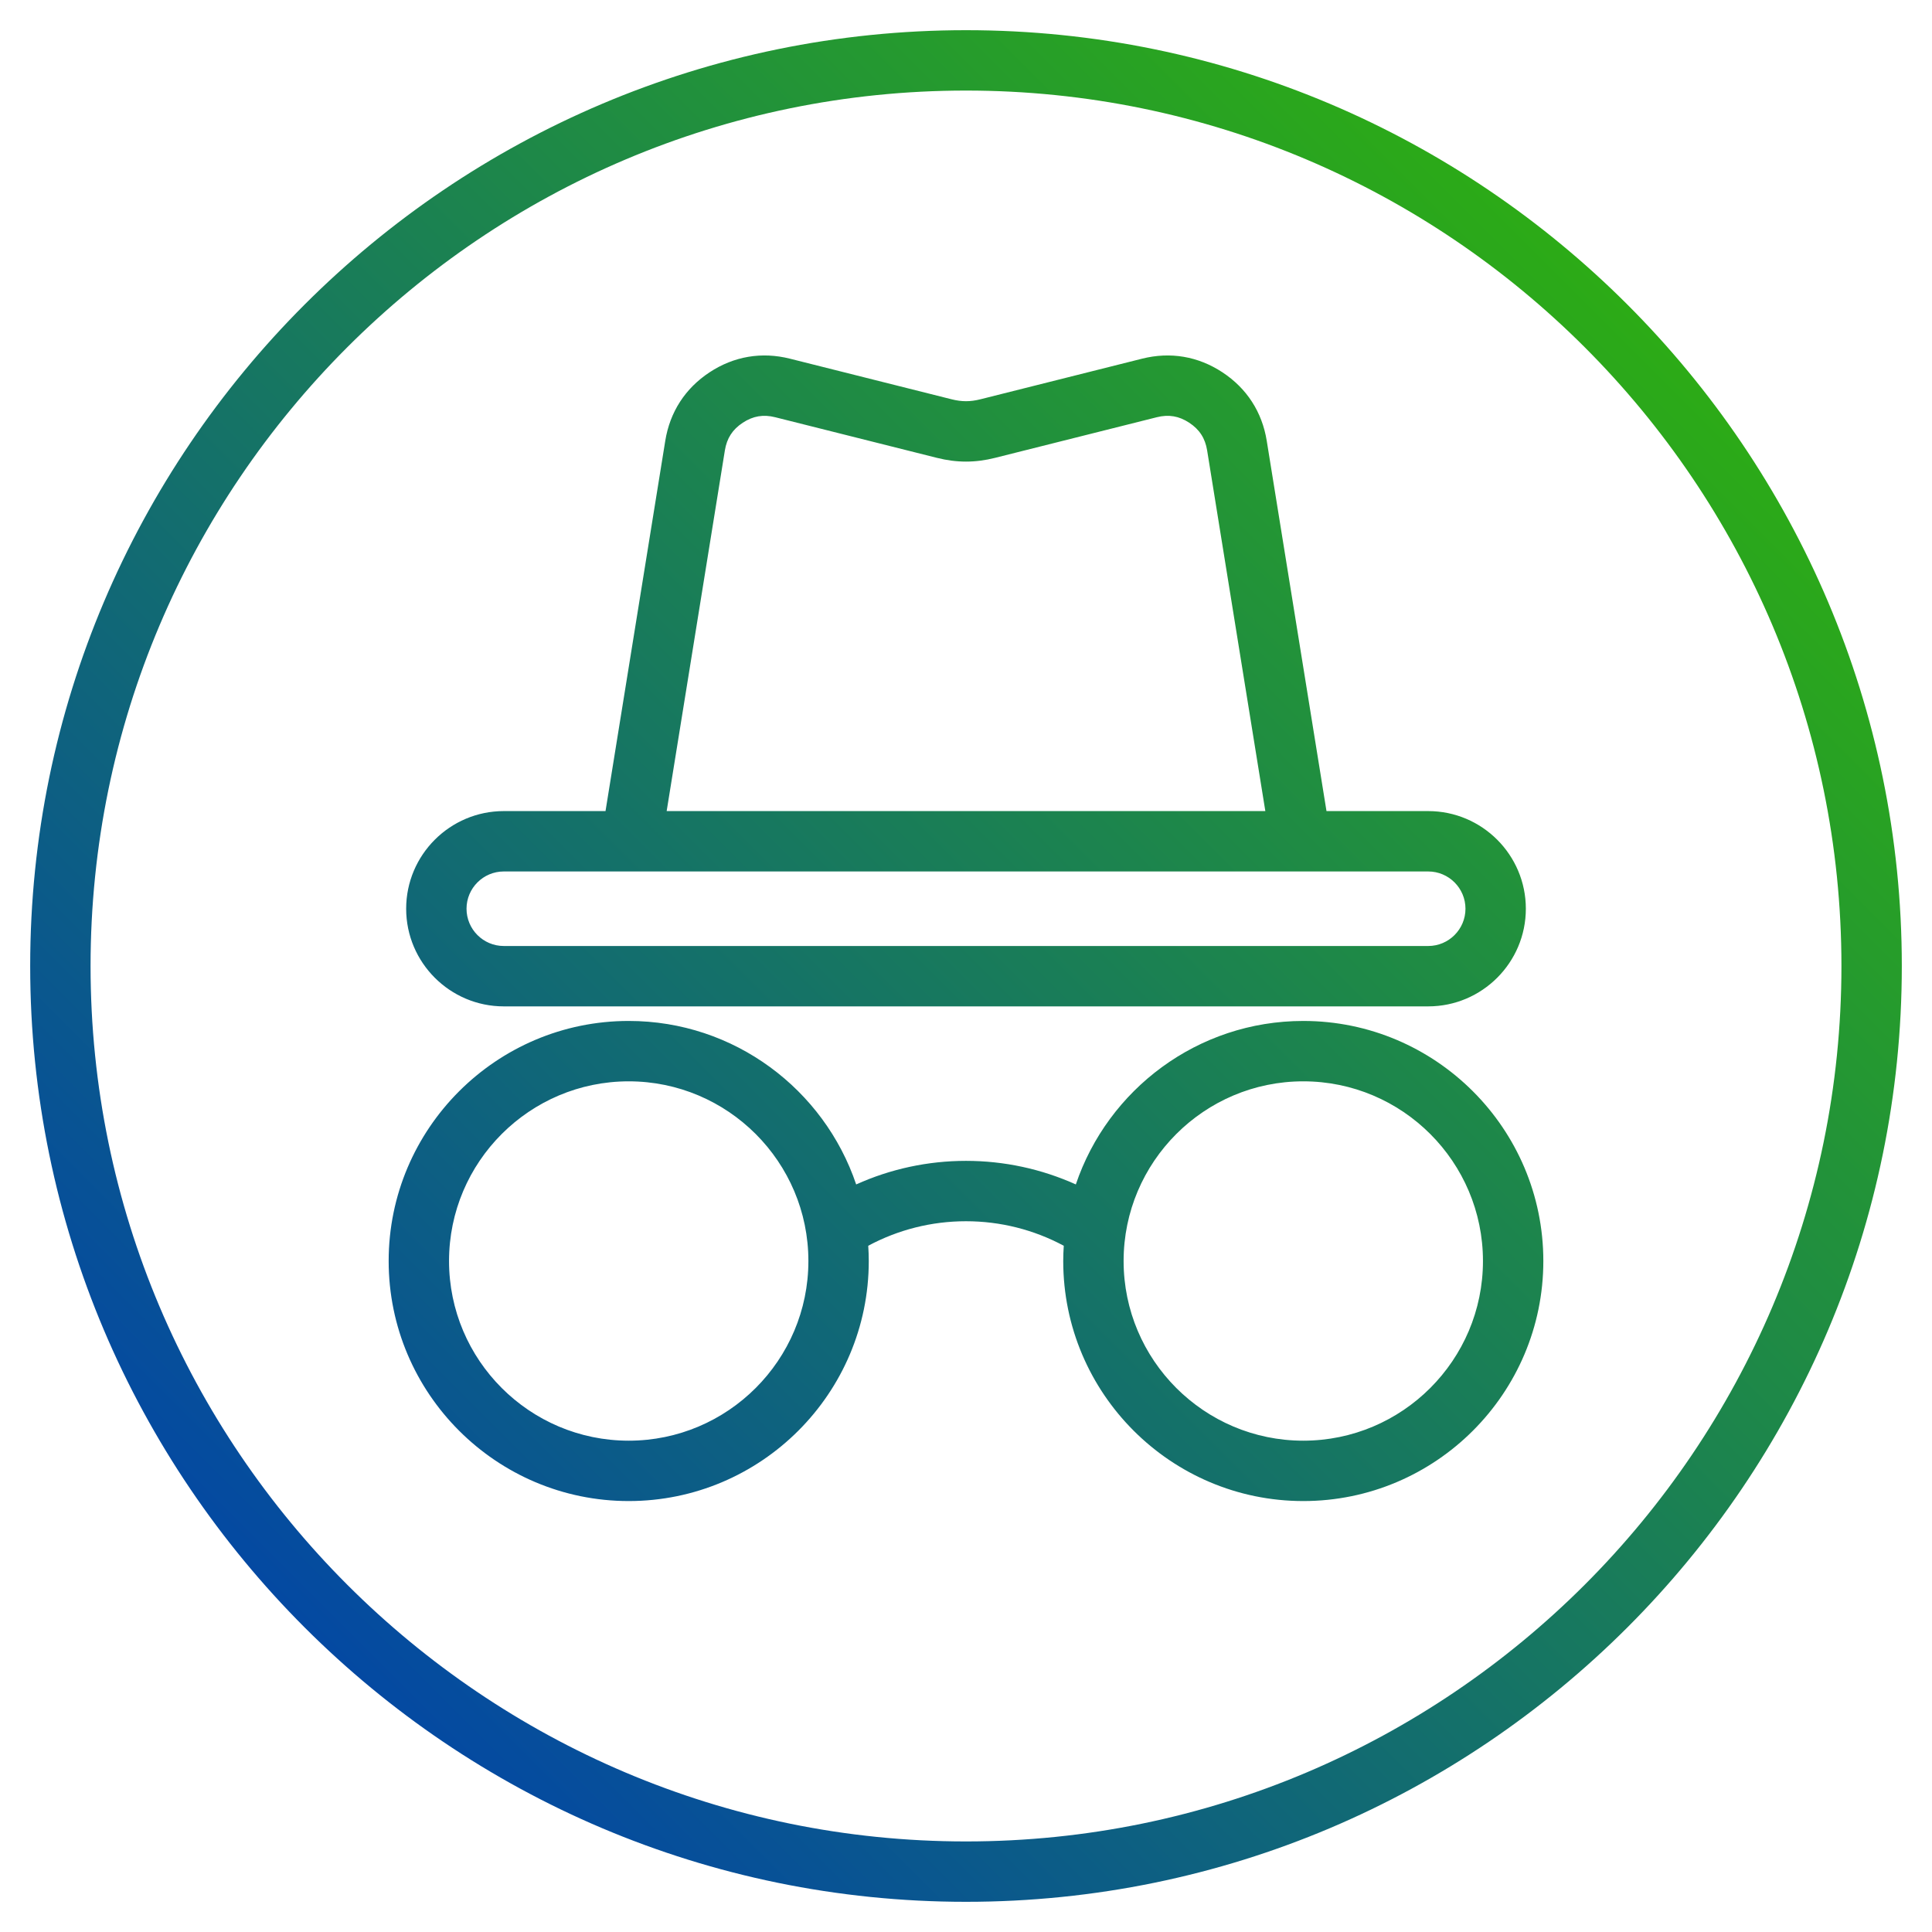 <?xml version="1.0"?>
<svg xmlns="http://www.w3.org/2000/svg" xmlns:xlink="http://www.w3.org/1999/xlink" xmlns:svgjs="http://svgjs.com/svgjs" version="1.1" width="512" height="512" x="0" y="0" viewBox="0 0 512 512" style="enable-background:new 0 0 512 512" xml:space="preserve"><g><linearGradient id="SVGID_1_" gradientUnits="userSpaceOnUse" x1="80.72" x2="431.28" y1="431.28" y2="80.72"><stop stop-opacity="1" stop-color="#0449a2" offset="0"/><stop stop-opacity="1" stop-color="#2cab16" offset="1"/></linearGradient><path d="m345.383 270.563c-27.983 0-51.787 18.17-60.278 43.325-9.098-4.102-18.987-6.247-29.105-6.247s-20.007 2.144-29.105 6.246c-8.491-25.155-32.295-43.325-60.278-43.325-35.078 0-63.617 28.538-63.617 63.616s28.539 63.617 63.617 63.617 63.616-28.539 63.616-63.617c0-1.358-.057-2.702-.142-4.039 7.938-4.259 16.801-6.499 25.909-6.499s17.972 2.24 25.909 6.499c-.084 1.337-.142 2.681-.142 4.039 0 35.078 28.538 63.617 63.616 63.617s63.617-28.537 63.617-63.615-28.539-63.617-63.617-63.617zm-178.767 111.233c-26.256 0-47.617-21.361-47.617-47.617s21.361-47.616 47.617-47.616 47.616 21.36 47.616 47.616-21.36 47.617-47.616 47.617zm178.767 0c-26.256 0-47.616-21.361-47.616-47.617s21.36-47.616 47.616-47.616 47.617 21.361 47.617 47.617-21.361 47.616-47.617 47.616zm-211.872-115.096h244.977c14.269 0 25.877-11.608 25.877-25.877 0-14.268-11.608-25.876-25.877-25.876h-26.954l-15.837-98.14c-1.229-7.621-5.288-13.894-11.735-18.139-6.446-4.245-13.811-5.497-21.298-3.615l-42.876 10.77c-2.655.667-4.92.667-7.575 0l-42.876-10.77c-7.486-1.882-14.852-.631-21.298 3.614-6.448 4.246-10.506 10.518-11.735 18.139l-15.837 98.14h-26.954c-14.269 0-25.877 11.608-25.877 25.876-.002 14.27 11.607 25.878 25.875 25.878zm58.588-147.345c.518-3.209 2.023-5.537 4.739-7.325 2.714-1.788 5.446-2.251 8.601-1.459l42.875 10.77c5.244 1.317 10.128 1.317 15.371 0l42.876-10.77c3.154-.792 5.886-.328 8.602 1.46 2.715 1.788 4.221 4.115 4.738 7.325l15.426 95.591h-158.655zm-58.588 111.592h244.977c5.446 0 9.877 4.431 9.877 9.876 0 5.446-4.431 9.877-9.877 9.877h-244.977c-5.446 0-9.877-4.431-9.877-9.877s4.431-9.876 9.877-9.876zm122.489-222.947c-136.748 0-248 111.252-248 248s111.252 248 248 248 248-111.252 248-248-111.252-248-248-248zm0 480c-127.925 0-232-104.075-232-232s104.075-232 232-232c127.926 0 232 104.075 232 232s-104.075 232-232 232z" fill="url(#SVGID_1_)" data-original="url(#SVGID_1_)"/></g></svg>
